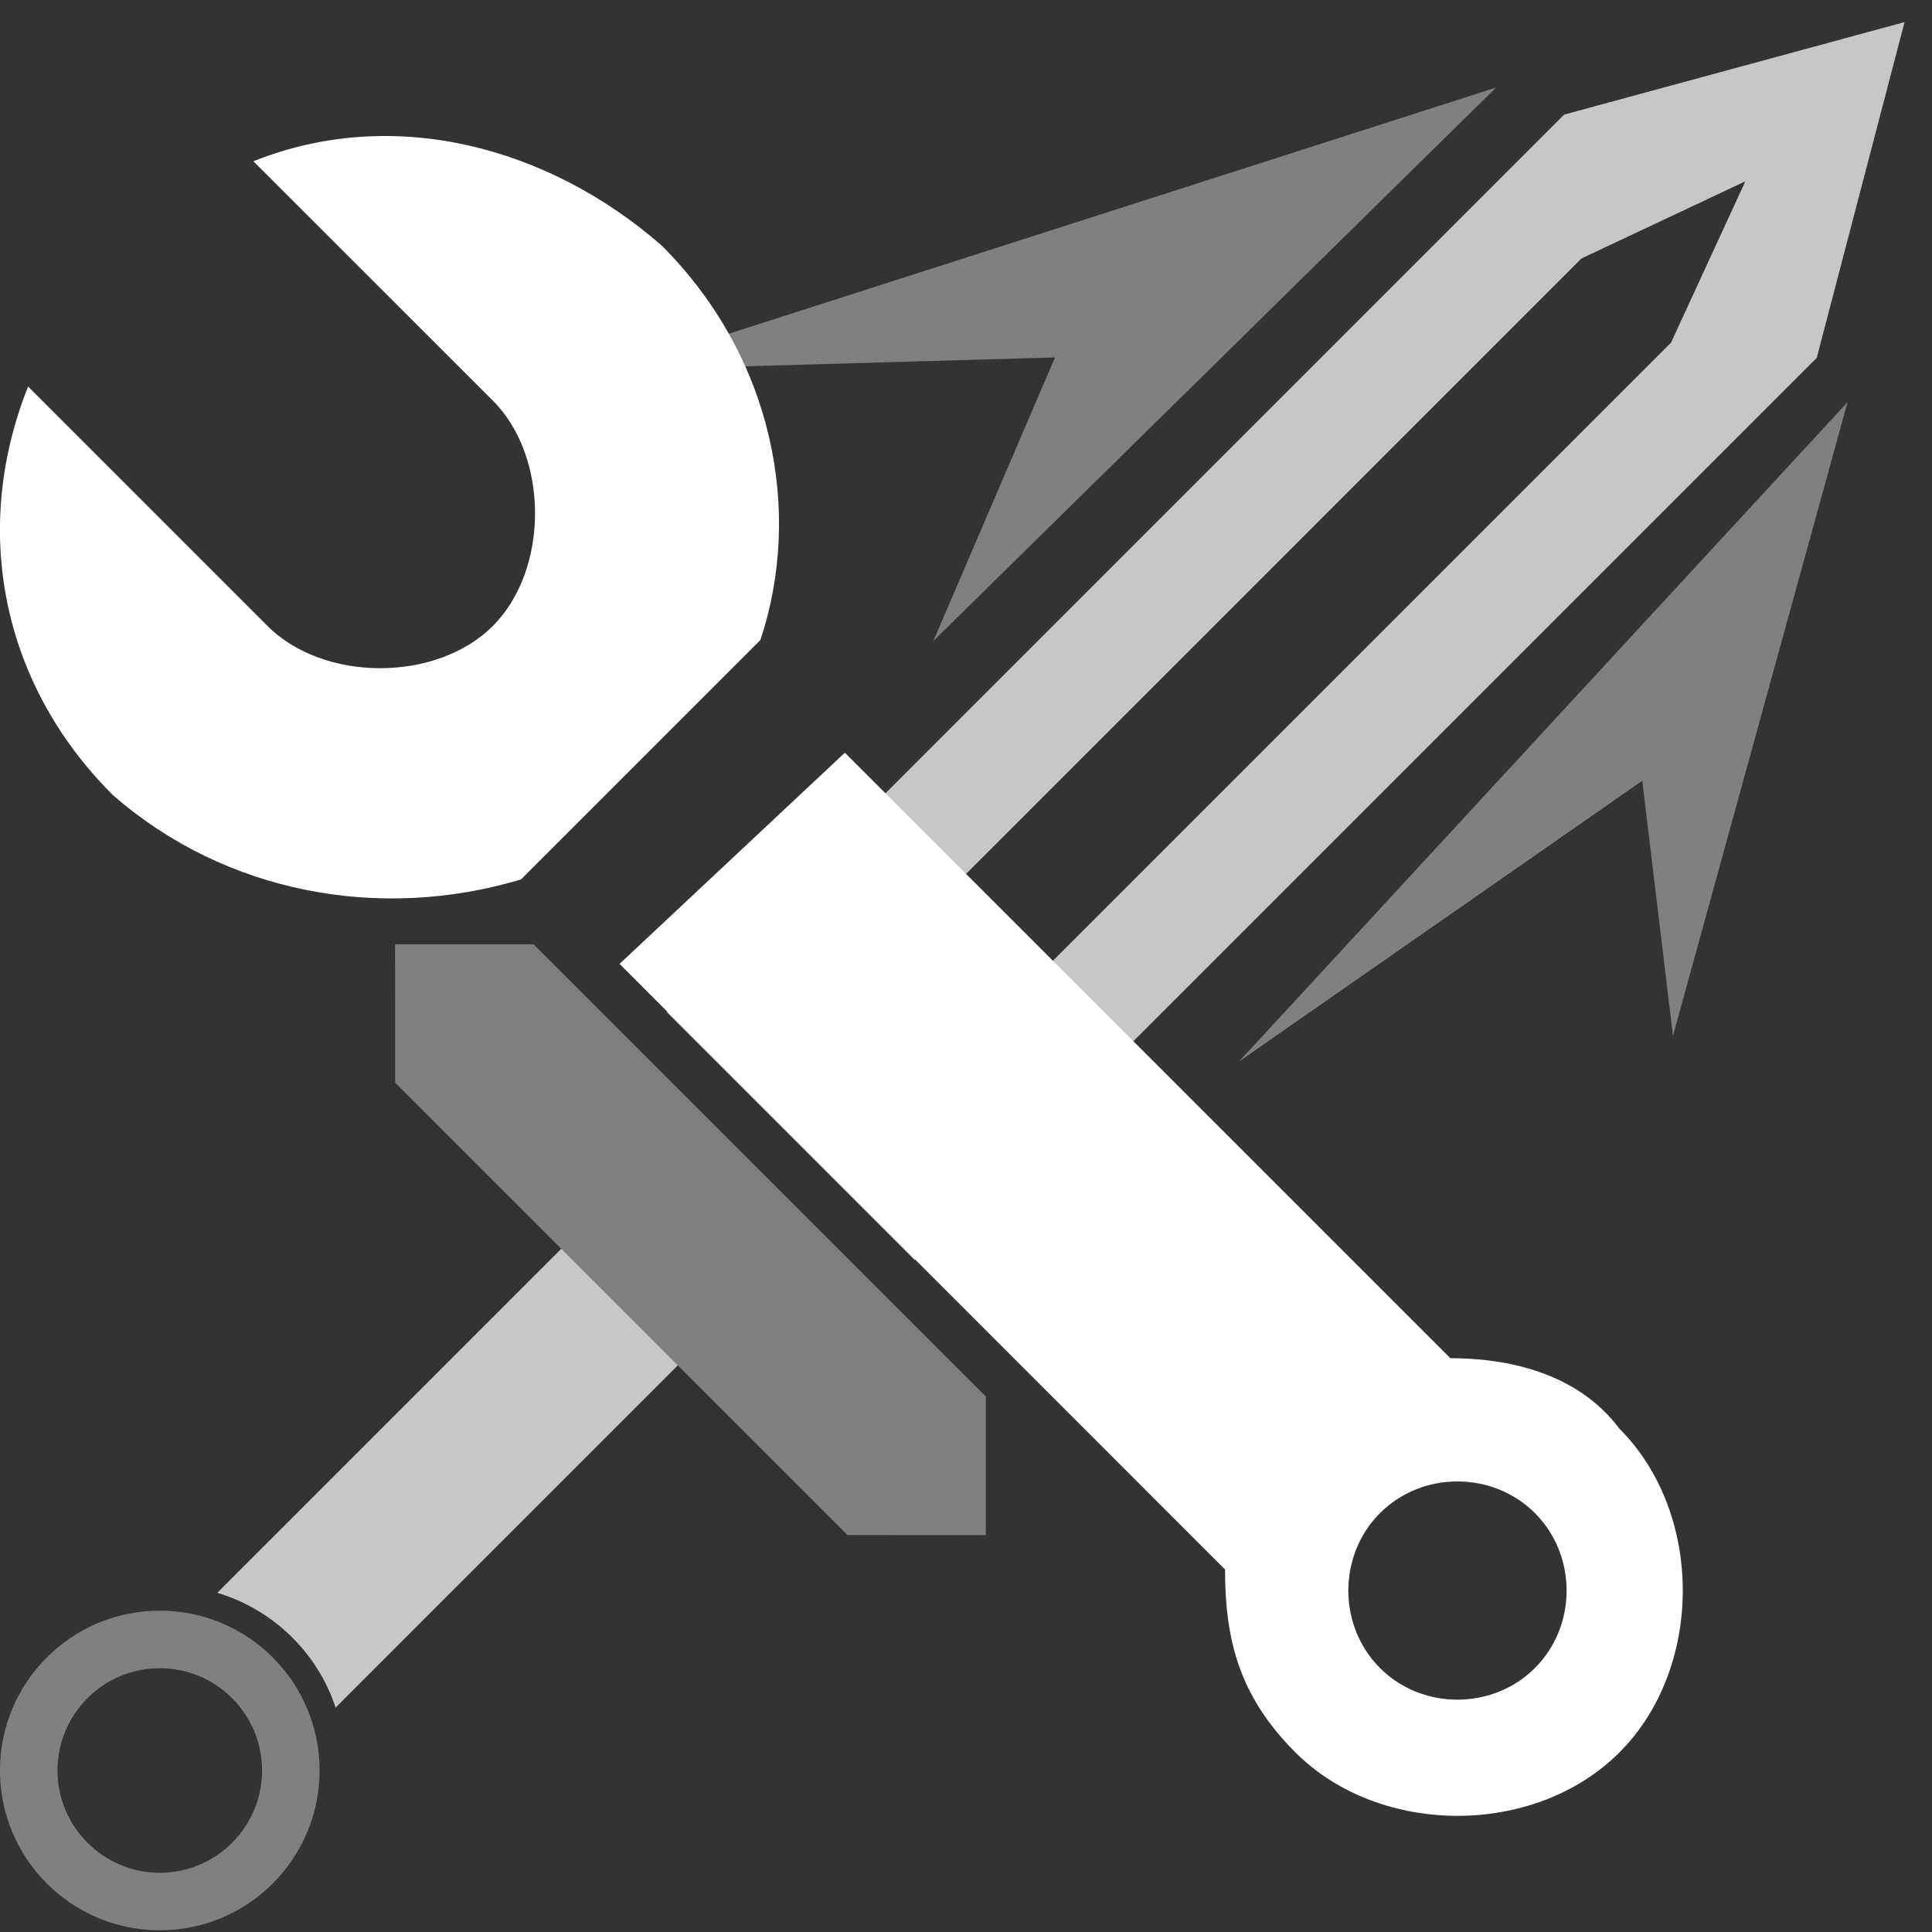 <?xml version="1.0" encoding="UTF-8" standalone="no"?>
<!DOCTYPE svg PUBLIC "-//W3C//DTD SVG 1.1//EN" "http://www.w3.org/Graphics/SVG/1.1/DTD/svg11.dtd">
<svg width="100%" height="100%" viewBox="0 0 89 89" version="1.1" xmlns="http://www.w3.org/2000/svg" xmlns:xlink="http://www.w3.org/1999/xlink" xml:space="preserve" xmlns:serif="http://www.serif.com/" style="fill-rule:evenodd;clip-rule:evenodd;stroke-linejoin:round;stroke-miterlimit:2;">
    <rect x="0" y="0" width="89" height="89" fill="#333333" stroke="none"/>
    <g transform="matrix(5.556,0,0,5.556,0,0)">
        <g transform="matrix(0.987,0,0,0.987,0,0.212)">
            <g transform="matrix(0.995,0.995,-0.995,0.995,9.416,-7.79)">
                <path d="M6.716,14.345L6.716,11.293L7.7,11.293L7.7,14.33C7.391,14.174 7.021,14.18 6.716,14.345Z" style="fill:rgb(199,199,199);"/>
            </g>
            <g transform="matrix(0.995,0.995,-0.995,0.995,9.416,-7.79)">
                <path d="M9.717,10.857L9.132,11.441L5.314,11.441L4.729,10.857L5.314,10.272L9.132,10.272L9.717,10.857Z" style="fill:rgb(128,128,128);"/>
            </g>
            <g transform="matrix(1.315,1.315,-1.315,1.315,8.292,-11.279)">
                <path d="M6.416,2.73L7.208,1.347L8,2.7L8,8.463L6.416,8.463L6.416,2.73ZM6.931,3.134L6.931,7.797L7.486,7.797L7.486,3.117L7.208,2.364L6.931,3.134Z" style="fill:rgb(199,199,199);"/>
            </g>
            <g transform="matrix(1.026,0,0,1.026,-0.973,0.784)">
                <path d="M3.565,13.522C3.565,14.245 2.979,14.831 2.257,14.831C1.534,14.831 0.948,14.245 0.948,13.522C0.948,12.8 1.534,12.214 2.257,12.214C2.979,12.214 3.565,12.8 3.565,13.522Z" style="fill:rgb(87,87,87);fill-opacity:0;"/>
                <path d="M3.565,13.522C3.565,14.245 2.979,14.831 2.257,14.831C1.534,14.831 0.948,14.245 0.948,13.522C0.948,12.8 1.534,12.214 2.257,12.214C2.979,12.214 3.565,12.8 3.565,13.522ZM3.094,13.522C3.094,13.06 2.719,12.685 2.257,12.685C1.795,12.685 1.419,13.06 1.419,13.522C1.419,13.984 1.795,14.36 2.257,14.36C2.719,14.36 3.094,13.984 3.094,13.522Z" style="fill:rgb(128,128,128);"/>
            </g>
            <g transform="matrix(1.114,0,0,1.114,-1.071,-0.874)">
                <path d="M8,5.425L12.243,1.252L5.604,3.382L8.917,3.287L8,5.425Z" style="fill:rgb(128,128,128);"/>
            </g>
            <g transform="matrix(0.803,-0.465,0.465,0.803,5.107,7.851)">
                <path d="M8,5.425L12.243,1.252L4.484,3.657L8.917,3.287L8,5.425Z" style="fill:rgb(128,128,128);"/>
            </g>
        </g>
        <g transform="matrix(5.81049e-17,-0.985,0.985,5.81049e-17,-0.815,15.041)">
            <g transform="matrix(0.944,2.46519e-32,-2.46519e-32,0.944,-0.487,0.355)">
                <path d="M8.85,5.146C8.473,3.89 8.725,2.509 9.604,1.505C10.608,0.5 11.989,0.249 13.245,0.751L11.11,2.886C10.608,3.388 10.608,4.393 11.11,4.895C11.613,5.397 12.617,5.397 13.12,4.895L15.254,2.76C15.756,4.016 15.38,5.397 14.501,6.402C13.496,7.406 12.115,7.657 10.985,7.281L8.85,5.146Z" style="fill:white;"/>
            </g>
            <g transform="matrix(0.944,2.46519e-32,-2.46519e-32,0.944,-0.487,0.355)">
                <path d="M9.98,8.034L4.581,13.433C4.581,13.936 4.455,14.564 3.953,14.94C3.2,15.694 1.818,15.694 1.065,14.94C0.312,14.187 0.312,12.806 1.065,12.052C1.567,11.55 2.07,11.424 2.697,11.424L8.097,6.025L9.98,8.034ZM3.2,12.806C2.823,12.429 2.195,12.429 1.818,12.806C1.442,13.182 1.442,13.81 1.818,14.187C2.195,14.564 2.823,14.564 3.2,14.187C3.576,13.81 3.576,13.182 3.2,12.806Z" style="fill:white;fill-rule:nonzero;"/>
            </g>
        </g>
    </g>
</svg>
